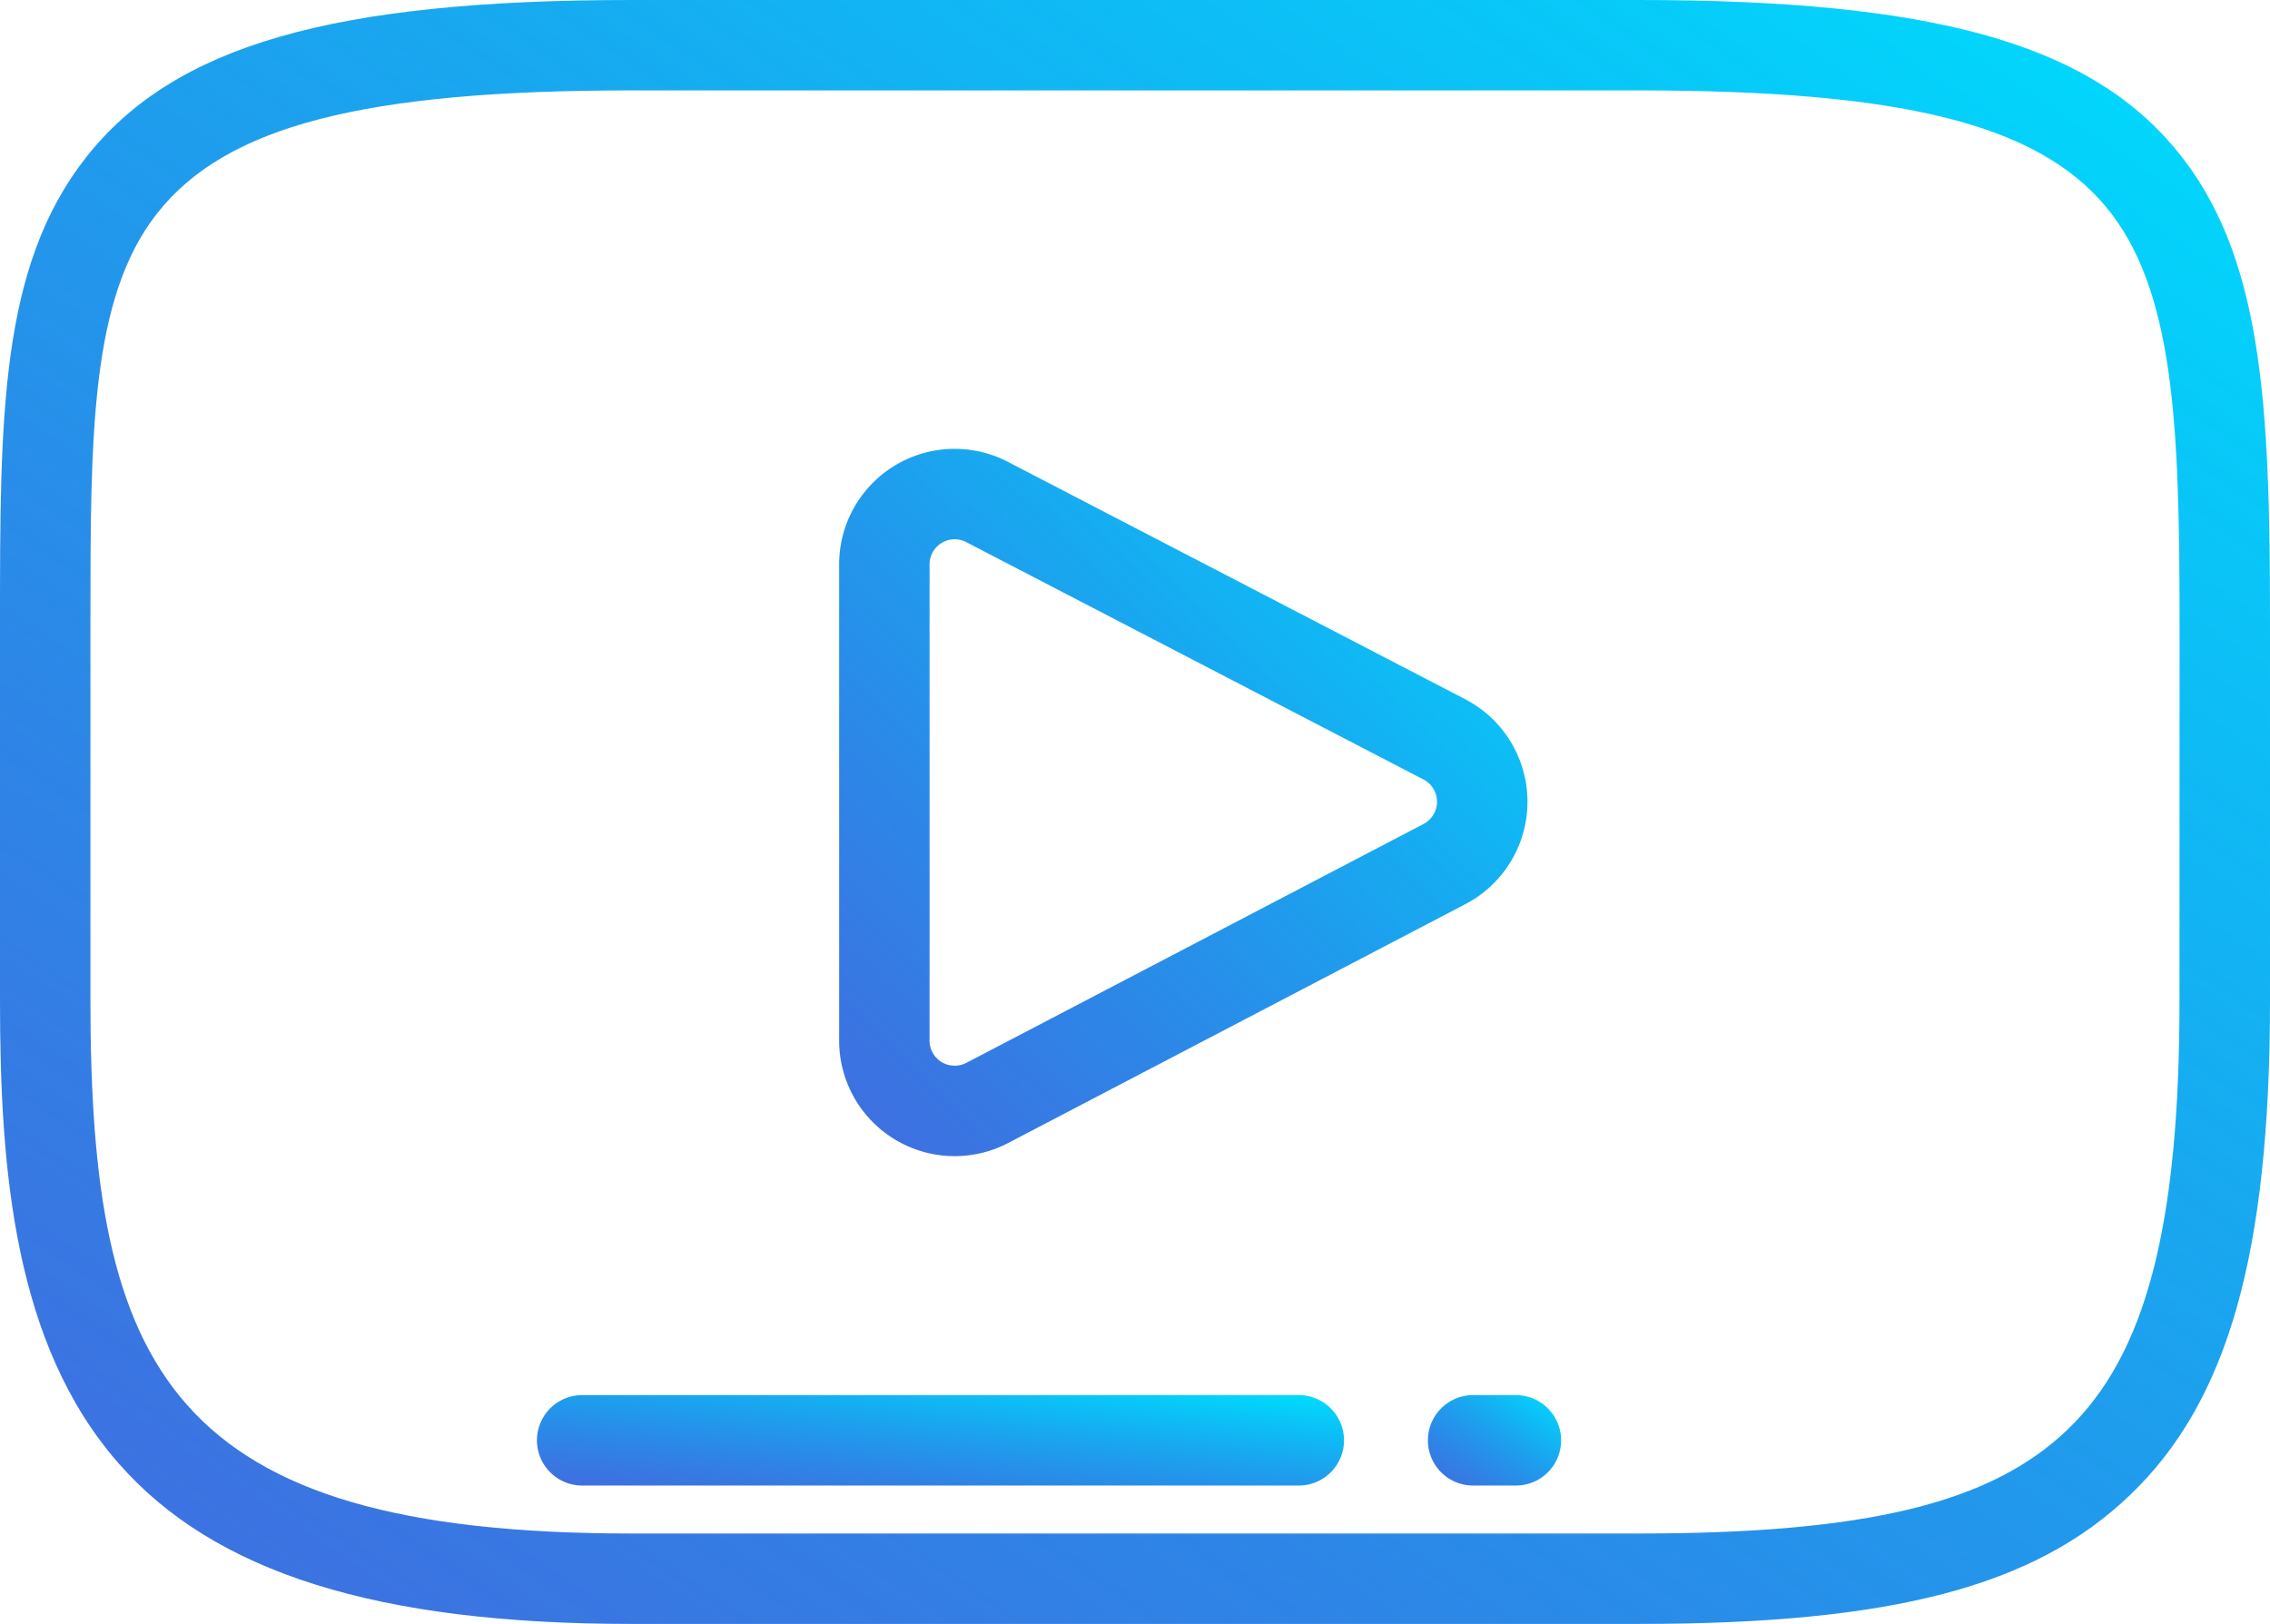 <svg xmlns="http://www.w3.org/2000/svg" xmlns:xlink="http://www.w3.org/1999/xlink" viewBox="1057.771 5063 89.44 64"><defs><style>.a{fill:url(#a);}</style><linearGradient id="a" x1="0.034" y1="1.058" x2="0.986" y2="0.06" gradientUnits="objectBoundingBox"><stop offset="0" stop-color="#0039d5" stop-opacity="0.741"/><stop offset="1" stop-color="#00dafd"/></linearGradient></defs><g transform="translate(-82 2379)"><path class="a" d="M213.936,183.967l-18.017-9.355a4.552,4.552,0,0,0-6.65,4.039v18.772a4.552,4.552,0,0,0,6.66,4.034l18.017-9.416a4.552,4.552,0,0,0-.01-8.074Zm-1.64,4.916h0L194.278,198.3a1.006,1.006,0,0,1-.97-.03,1,1,0,0,1-.477-.846V178.651a.99.99,0,0,1,1.444-.877l18.017,9.356a.988.988,0,0,1,0,1.754Z" transform="translate(983.565 2527.59)"/><path class="a" d="M85.674,78.639h0c-3.479-4.136-9.6-5.823-21.117-5.823H24.881c-11.795,0-18.021,1.8-21.489,6.2C0,83.329,0,89.224,0,97.382V112.25c0,6.7.565,13.548,4.669,18.233,3.784,4.321,10.206,6.333,20.213,6.333H64.558c9.987,0,15.6-1.47,19.361-5.073,3.87-3.7,5.521-9.533,5.521-19.493V97.382C89.44,88.763,89.178,82.8,85.674,78.639Zm.2,33.611c0,8.893-1.322,13.953-4.422,16.919-3.031,2.9-7.926,4.084-16.9,4.084H24.881c-18.24,0-21.318-6.479-21.318-21V97.382c0-7.442,0-12.819,2.629-16.159,2.708-3.44,8.123-4.844,18.689-4.844H64.558c10.341,0,15.669,1.319,18.39,4.553h0c2.725,3.239,2.929,8.616,2.929,16.449Z" transform="translate(1139.771 2611.184)"/><path class="a" d="M325.68,387.57h-1.6a1.782,1.782,0,1,0,0,3.563h1.6a1.782,1.782,0,1,0,0-3.563Z" transform="translate(873.776 2351.413)"/><path class="a" d="M151.3,387.57h-28.15a1.782,1.782,0,1,0,0,3.563H151.3a1.782,1.782,0,1,0,0-3.563Z" transform="translate(1039.602 2351.413)"/></g></svg>